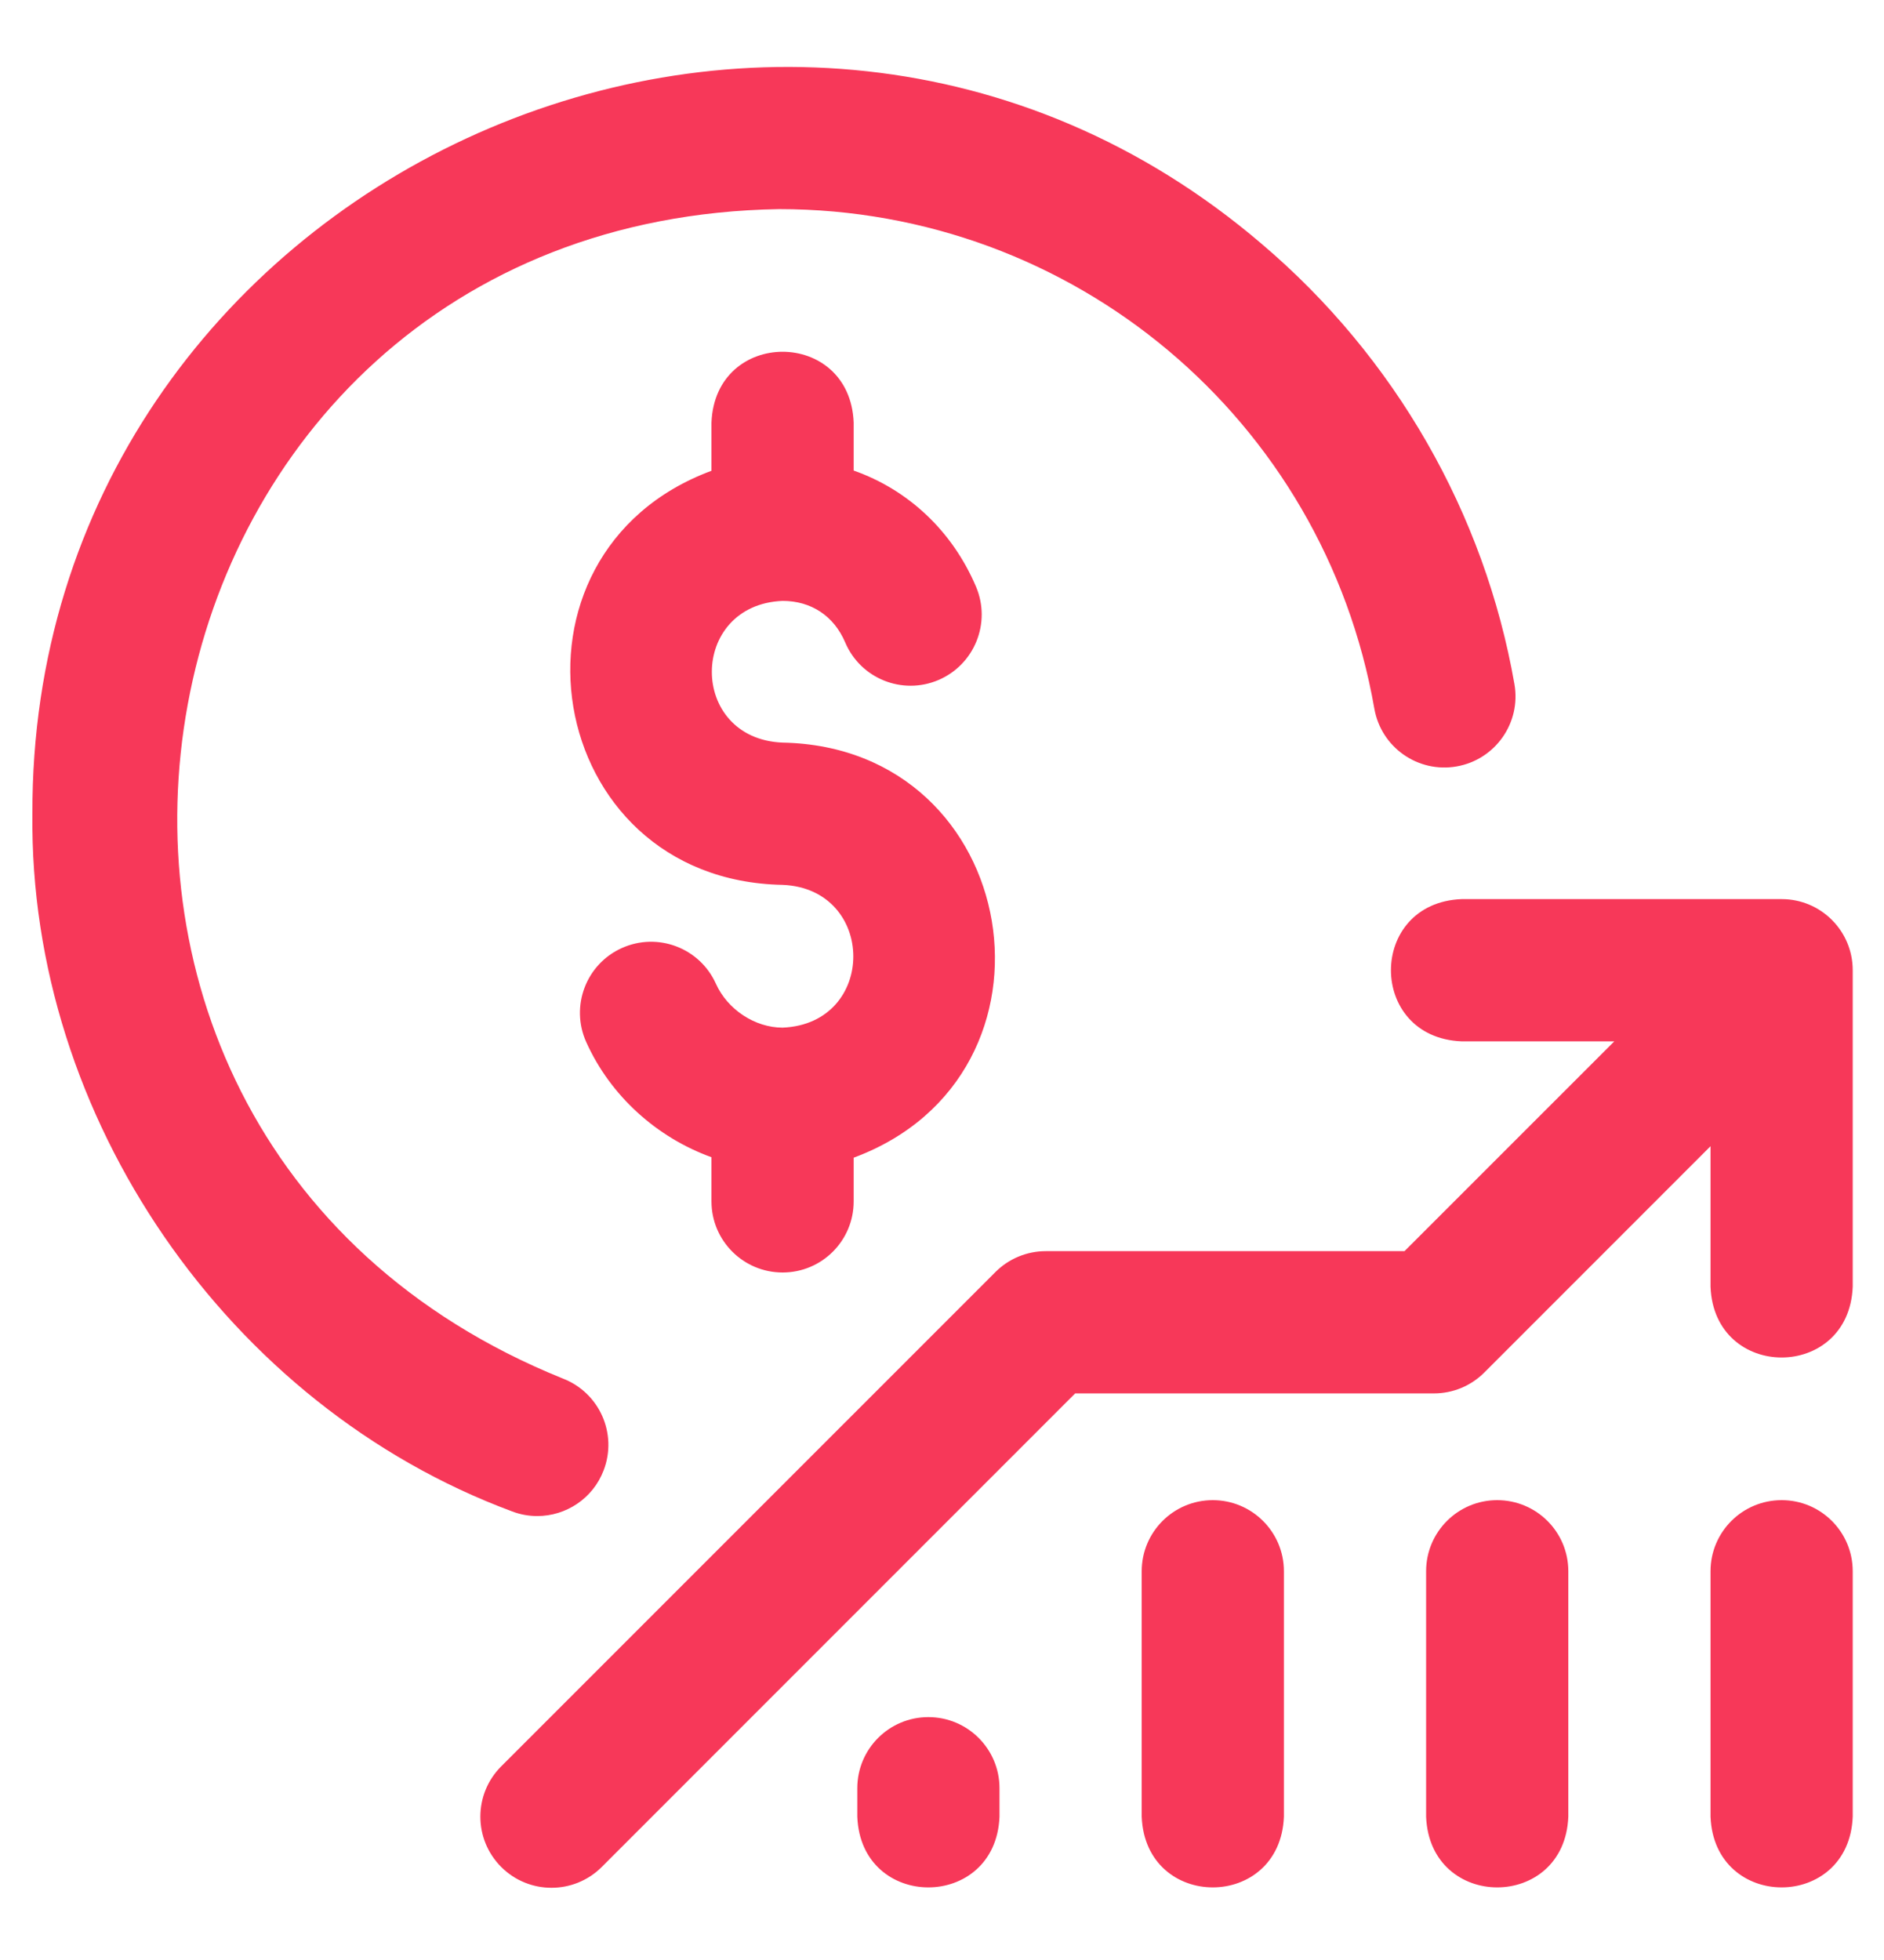 <svg width="25" height="26" viewBox="0 0 25 26" fill="none" xmlns="http://www.w3.org/2000/svg">
<path d="M24.585 12.87V17.069C24.535 18.321 22.747 18.32 22.698 17.069V15.205L19.695 18.208C19.518 18.385 19.278 18.484 19.028 18.484H14.267L7.985 24.766C7.617 25.134 7.019 25.134 6.651 24.766C6.282 24.397 6.282 23.8 6.651 23.431L13.209 16.874C13.386 16.697 13.626 16.597 13.876 16.597H18.637L21.421 13.814H19.396C18.144 13.764 18.145 11.976 19.396 11.927H23.642C24.163 11.927 24.585 12.349 24.585 12.87ZM23.642 19.9C23.12 19.9 22.698 20.322 22.698 20.843V24.099C22.748 25.35 24.536 25.349 24.585 24.099V20.843C24.585 20.322 24.163 19.9 23.642 19.9ZM19.867 19.9C19.346 19.9 18.924 20.322 18.924 20.843V24.099C18.974 25.35 20.762 25.349 20.811 24.099V20.843C20.811 20.322 20.389 19.9 19.867 19.9ZM16.093 19.9C15.572 19.9 15.15 20.322 15.15 20.843V24.099C15.2 25.35 16.987 25.349 17.037 24.099V20.843C17.037 20.322 16.614 19.9 16.093 19.9ZM12.319 22.778C11.798 22.778 11.376 23.2 11.376 23.721V24.099C11.425 25.35 13.213 25.349 13.263 24.099V23.721C13.263 23.2 12.84 22.778 12.319 22.778ZM10.385 16.88C10.906 16.88 11.328 16.458 11.328 15.937V15.357C14.286 14.262 13.572 9.911 10.385 9.851C9.13 9.8 9.136 8.022 10.385 7.971C10.764 7.971 11.066 8.171 11.215 8.521C11.418 9.001 11.972 9.225 12.452 9.021C12.931 8.817 13.155 8.264 12.952 7.784C12.636 7.04 12.049 6.496 11.328 6.242V5.605C11.278 4.353 9.491 4.354 9.441 5.605V6.245C6.488 7.34 7.192 11.678 10.385 11.738C11.632 11.79 11.64 13.58 10.385 13.632C10.018 13.632 9.654 13.392 9.5 13.05C9.286 12.574 8.728 12.362 8.252 12.576C7.777 12.789 7.565 13.348 7.779 13.823C8.101 14.54 8.718 15.09 9.441 15.351V15.937C9.441 16.458 9.864 16.88 10.385 16.88ZM7.129 20.111C7.509 20.111 7.867 19.88 8.01 19.505C8.197 19.018 7.954 18.473 7.467 18.286C-0.748 14.969 1.458 2.922 10.338 2.774C14.243 2.774 17.565 5.561 18.237 9.4C18.327 9.914 18.816 10.257 19.329 10.167C19.843 10.077 20.186 9.588 20.096 9.075C19.699 6.807 18.508 4.734 16.743 3.236C10.383 -2.2 0.402 2.417 0.43 10.795C0.383 14.822 3.026 18.649 6.792 20.048C6.903 20.091 7.017 20.111 7.129 20.111Z" fill="#F73859"/>
</svg>
